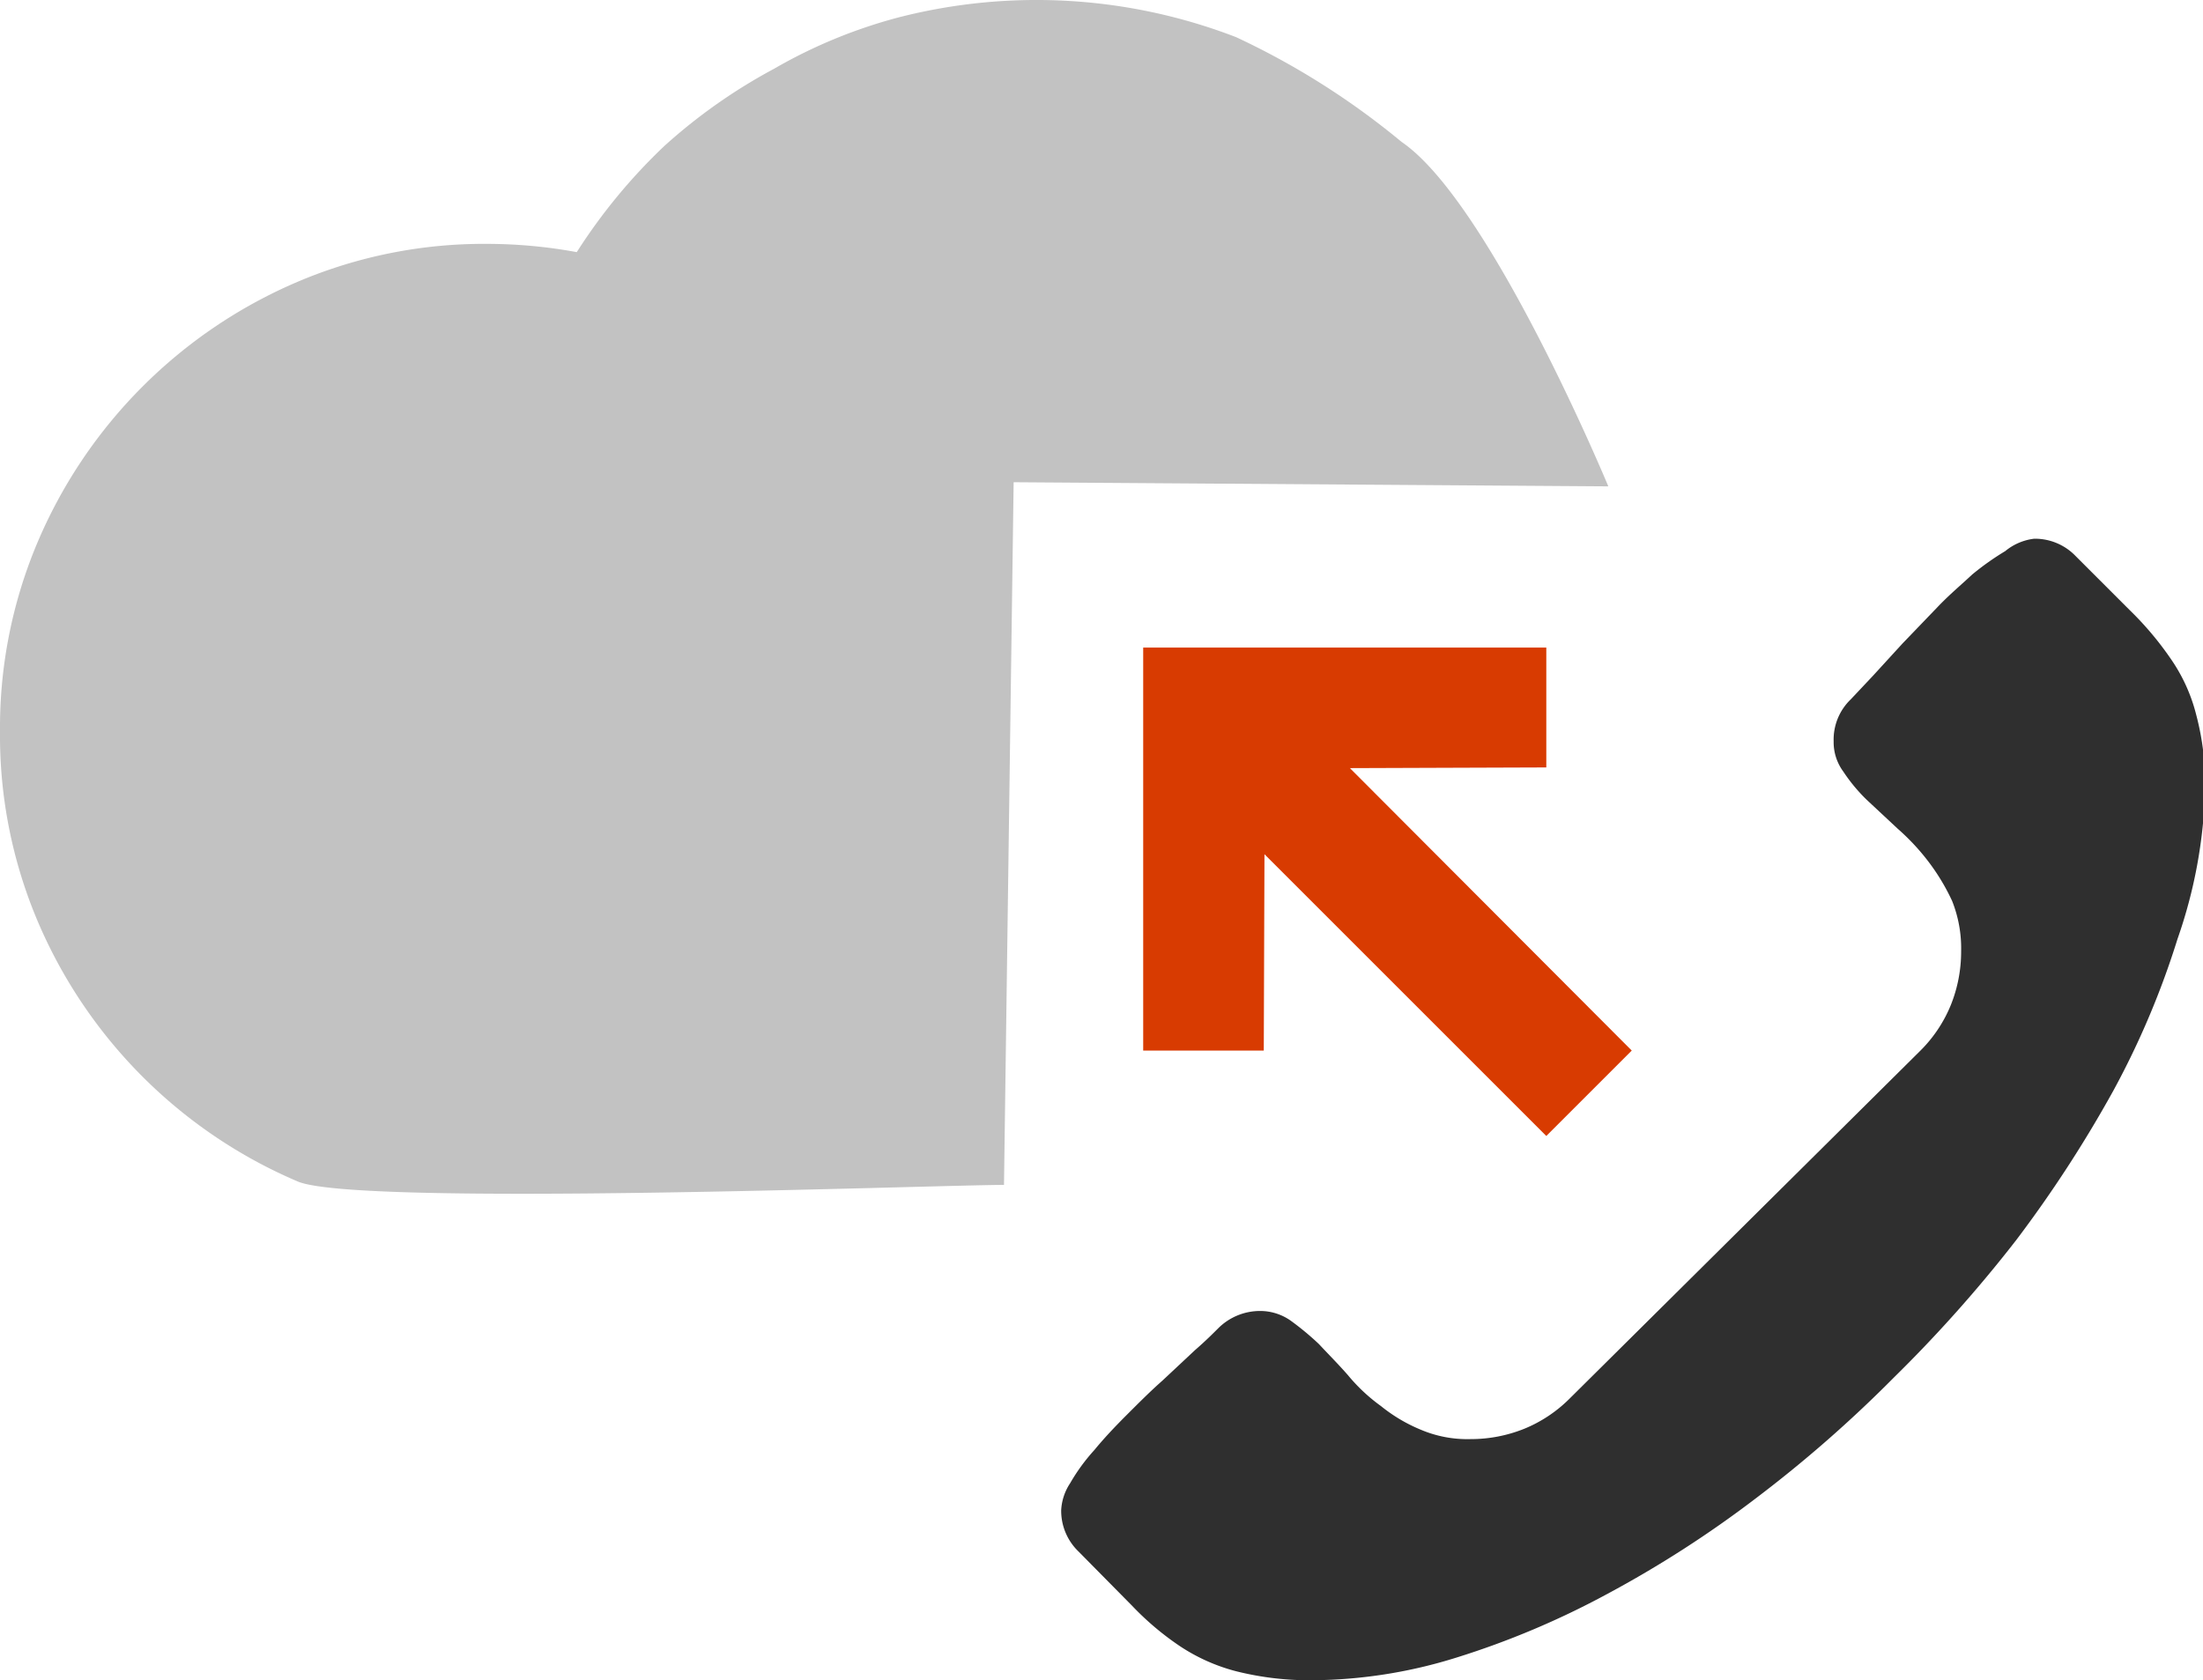 <svg xmlns="http://www.w3.org/2000/svg" viewBox="0 0 31.97 24.39"><defs><style>.cls-1{fill:#c2c2c2;}.cls-2{fill:#2f2f2f;}.cls-3{fill:#d83b01;}</style></defs><title>cloud_pstn_conferencing</title><g id="Layer_2" data-name="Layer 2"><g id="SYMBOLS"><g id="cloud_pstn_conferencing"><path class="cls-1" d="M23.34,7.06s-1.71-4.12-3-5A11.17,11.17,0,0,0,17.94.54,8.05,8.05,0,0,0,13.05.25,7.35,7.35,0,0,0,11.23,1,8,8,0,0,0,9.64,2.12,8.2,8.2,0,0,0,8.37,3.66a7.2,7.2,0,0,0-1.29-.12,6.91,6.91,0,0,0-2.76.55A7.14,7.14,0,0,0,.55,7.86,6.91,6.91,0,0,0,0,10.62a6.91,6.91,0,0,0,.55,2.76,7.14,7.14,0,0,0,3.77,3.77c.86.37,9.27.05,10.25.05L14.71,7Z"/><path class="cls-2" d="M19.06,24.39a7.14,7.14,0,0,0,2.08-.33,12.24,12.24,0,0,0,2.18-.92,16.08,16.08,0,0,0,2.16-1.39,18.73,18.73,0,0,0,2-1.75,19.94,19.94,0,0,0,1.78-2,18.19,18.19,0,0,0,1.41-2.17,12.17,12.17,0,0,0,.93-2.2A7.12,7.12,0,0,0,32,11.47a3.9,3.9,0,0,0-.13-1.1,2.49,2.49,0,0,0-.37-.81,4.67,4.67,0,0,0-.59-.7l-.79-.79a.82.82,0,0,0-.6-.25A.81.81,0,0,0,29.1,8a3.94,3.94,0,0,0-.48.34c-.16.15-.34.3-.51.48l-.5.52-.43.47-.32.34a.81.81,0,0,0-.25.61.72.72,0,0,0,.14.44,2.46,2.46,0,0,0,.34.41l.45.42a3.27,3.27,0,0,1,.44.47,3.08,3.08,0,0,1,.35.58,1.86,1.86,0,0,1,.13.73,2.08,2.08,0,0,1-.15.78,2,2,0,0,1-.44.66L22.78,20.3a2,2,0,0,1-.66.44,2.08,2.08,0,0,1-.78.15,1.73,1.73,0,0,1-.73-.14,2.33,2.33,0,0,1-.57-.34,2.56,2.56,0,0,1-.48-.45c-.14-.16-.29-.31-.42-.45a4.1,4.1,0,0,0-.41-.34.77.77,0,0,0-.44-.14.86.86,0,0,0-.61.25c-.08.08-.19.19-.34.32l-.47.44c-.17.15-.34.32-.52.5s-.33.34-.47.51a2.76,2.76,0,0,0-.35.48.78.78,0,0,0-.13.39.82.82,0,0,0,.25.6l.78.79a4.14,4.14,0,0,0,.7.59,2.7,2.7,0,0,0,.81.36A4.36,4.36,0,0,0,19.06,24.39Z"/><polygon class="cls-3" points="19.59 11.15 23.68 15.25 22.44 16.49 18.35 12.4 18.34 15.25 16.59 15.25 16.59 9.4 22.44 9.4 22.44 11.14 19.59 11.15"/></g></g></g></svg>
